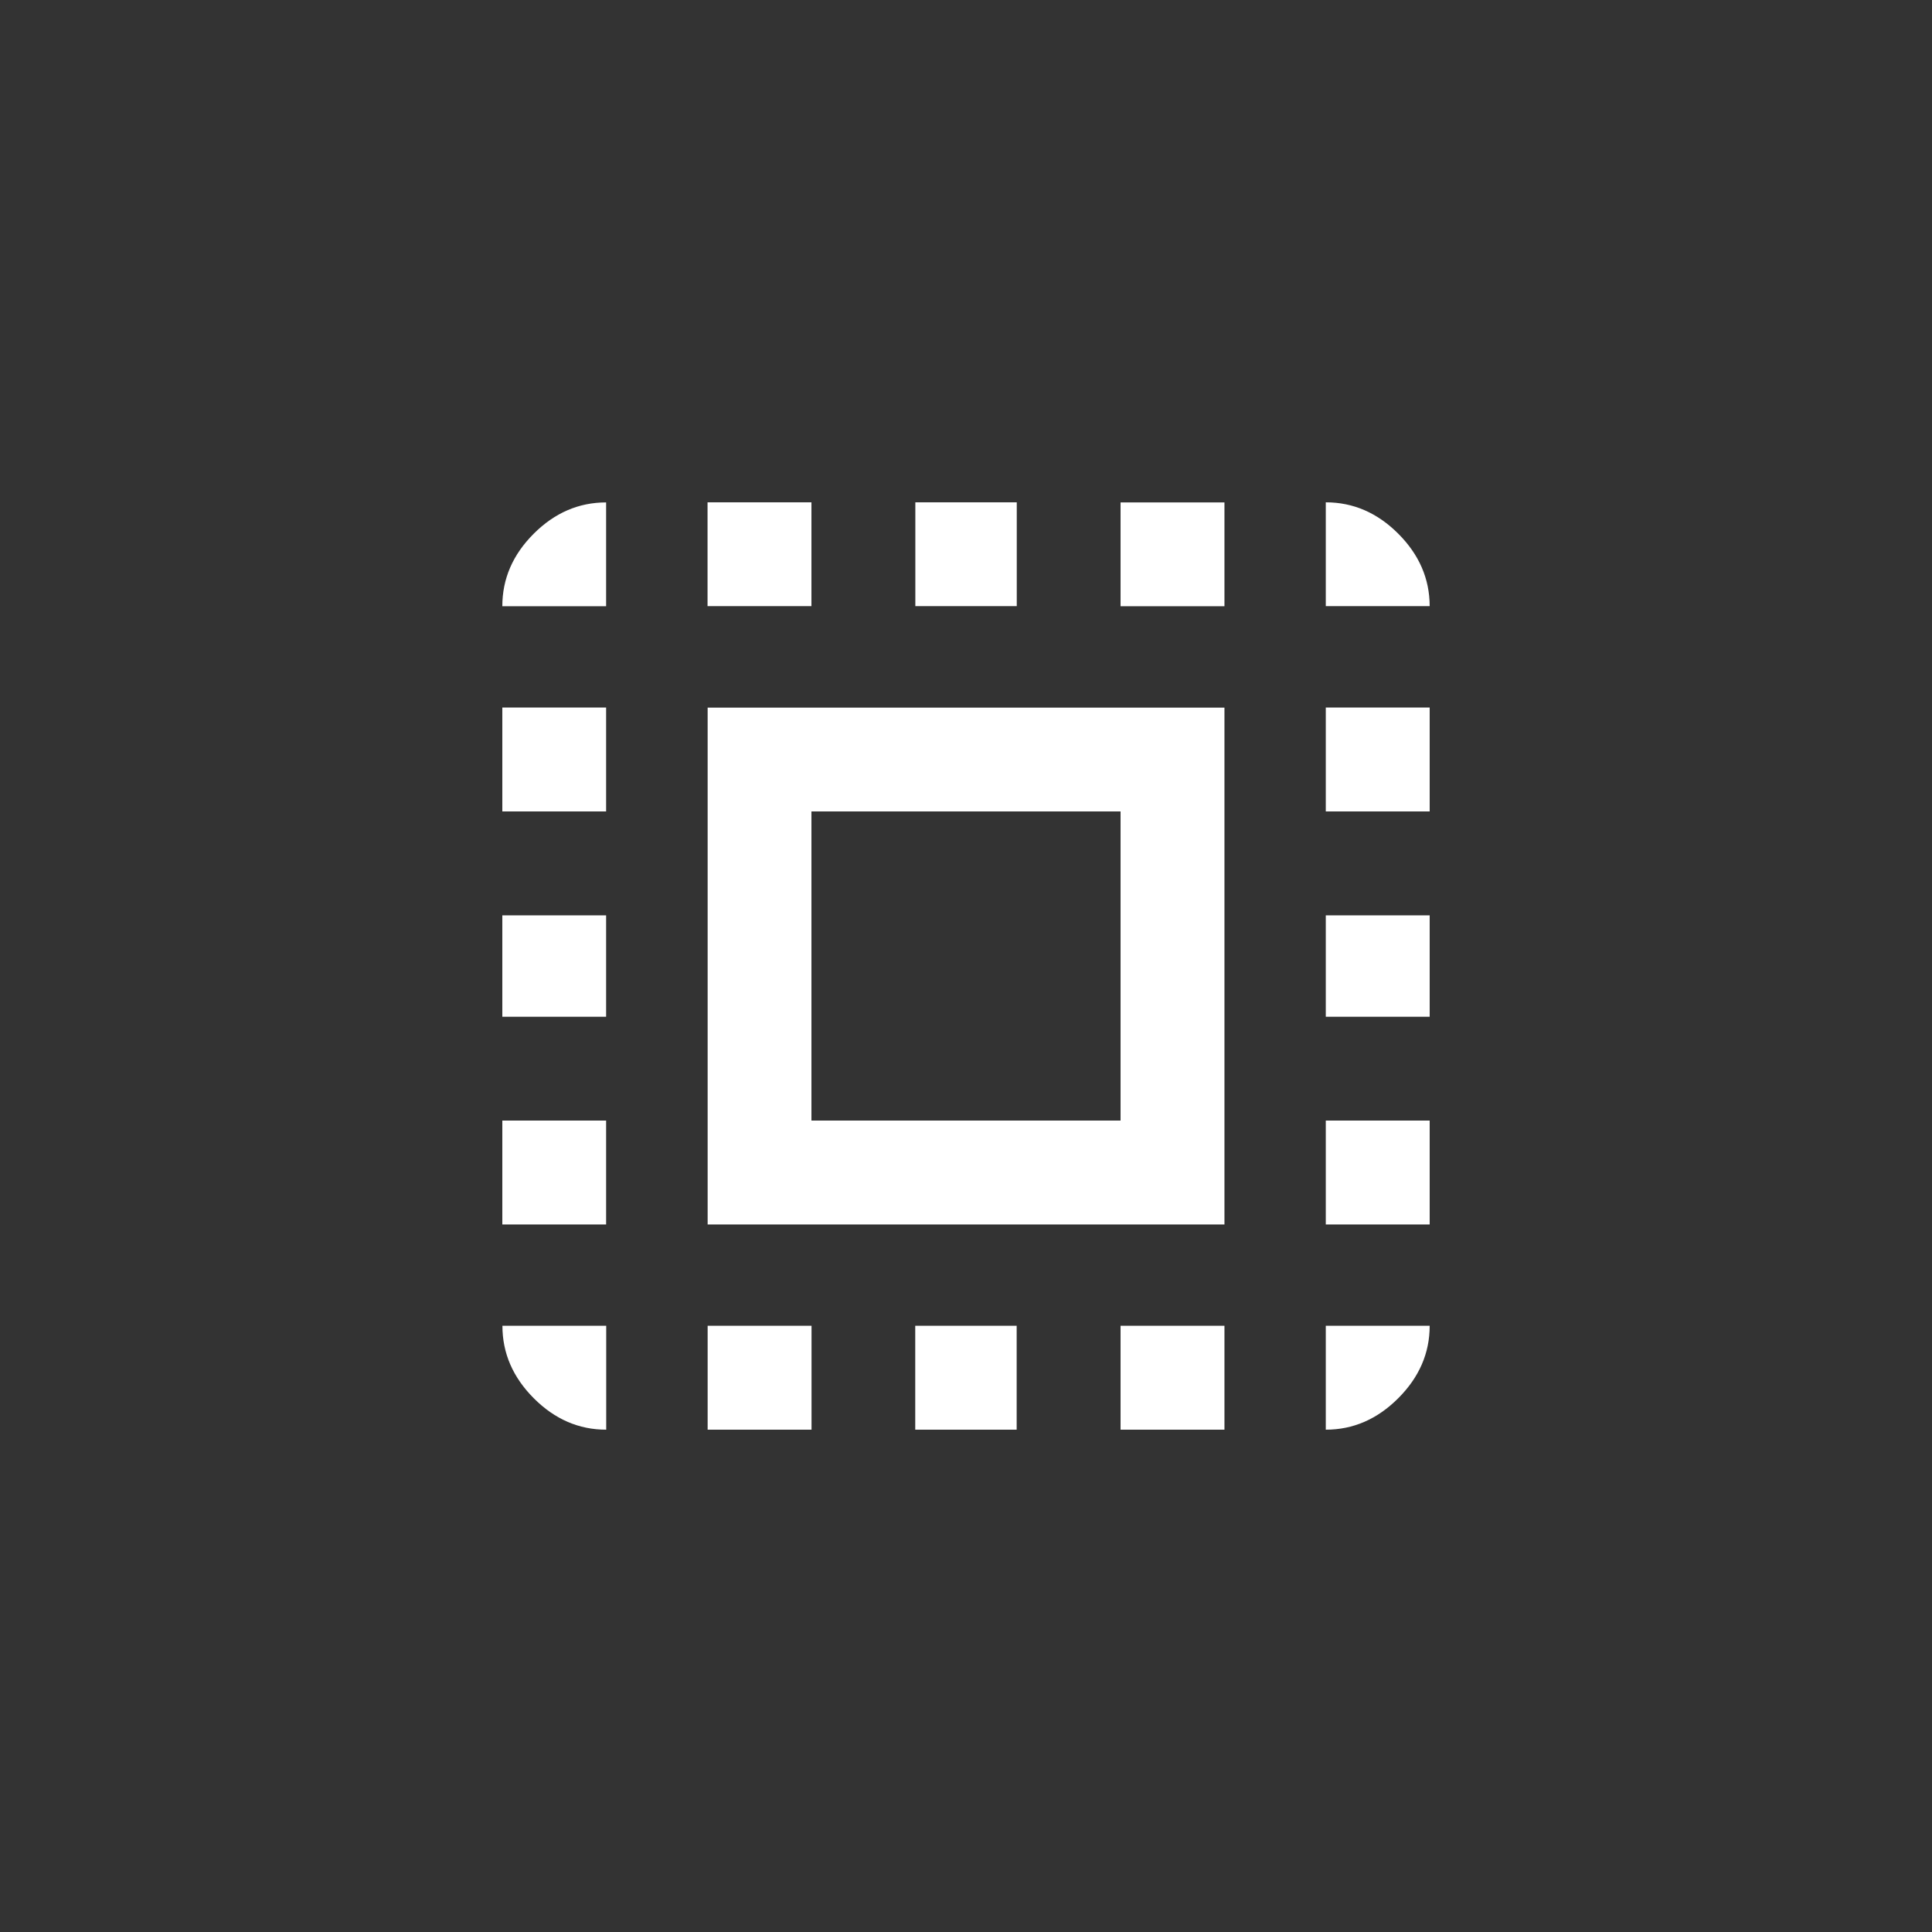 <!-- Generated by IcoMoon.io -->
<svg version="1.1" xmlns="http://www.w3.org/2000/svg" width="40" height="40" viewBox="0 0 40 40">
<rect x="0" y="0" width="40" height="40" fill="#333333" stroke="none"/>
<title>mt-select_all</title>
<path fill="#fff" d="M16.8 16.8v6.4h6.4v-6.4h-6.4zM14.651 25.351v-10.7h10.7v10.7h-10.7zM23.2 12.551v-2.149h2.151v2.149h-2.151zM23.2 29.6v-2.151h2.151v2.151h-2.151zM27.449 25.351v-2.151h2.151v2.151h-2.151zM27.449 16.8v-2.151h2.151v2.151h-2.151zM27.449 29.6v-2.151h2.151q0 0.849-0.651 1.5t-1.5 0.651zM27.449 21.051v-2.1h2.151v2.1h-2.151zM18.949 29.6v-2.151h2.1v2.151h-2.1zM16.8 10.4v2.149h-2.151v-2.149h2.151zM10.4 25.351v-2.151h2.149v2.151h-2.149zM12.551 29.6q-0.851 0-1.5-0.651t-0.649-1.5h2.149v2.151zM27.449 10.4q0.851 0 1.5 0.649t0.651 1.5h-2.151v-2.149zM21.051 10.4v2.149h-2.1v-2.149h2.1zM10.4 16.8v-2.151h2.149v2.151h-2.149zM14.651 29.6v-2.151h2.151v2.151h-2.151zM10.4 21.051v-2.1h2.149v2.1h-2.149zM10.4 12.551q0-0.851 0.649-1.5t1.5-0.649v2.149h-2.149z"></path>
</svg>
